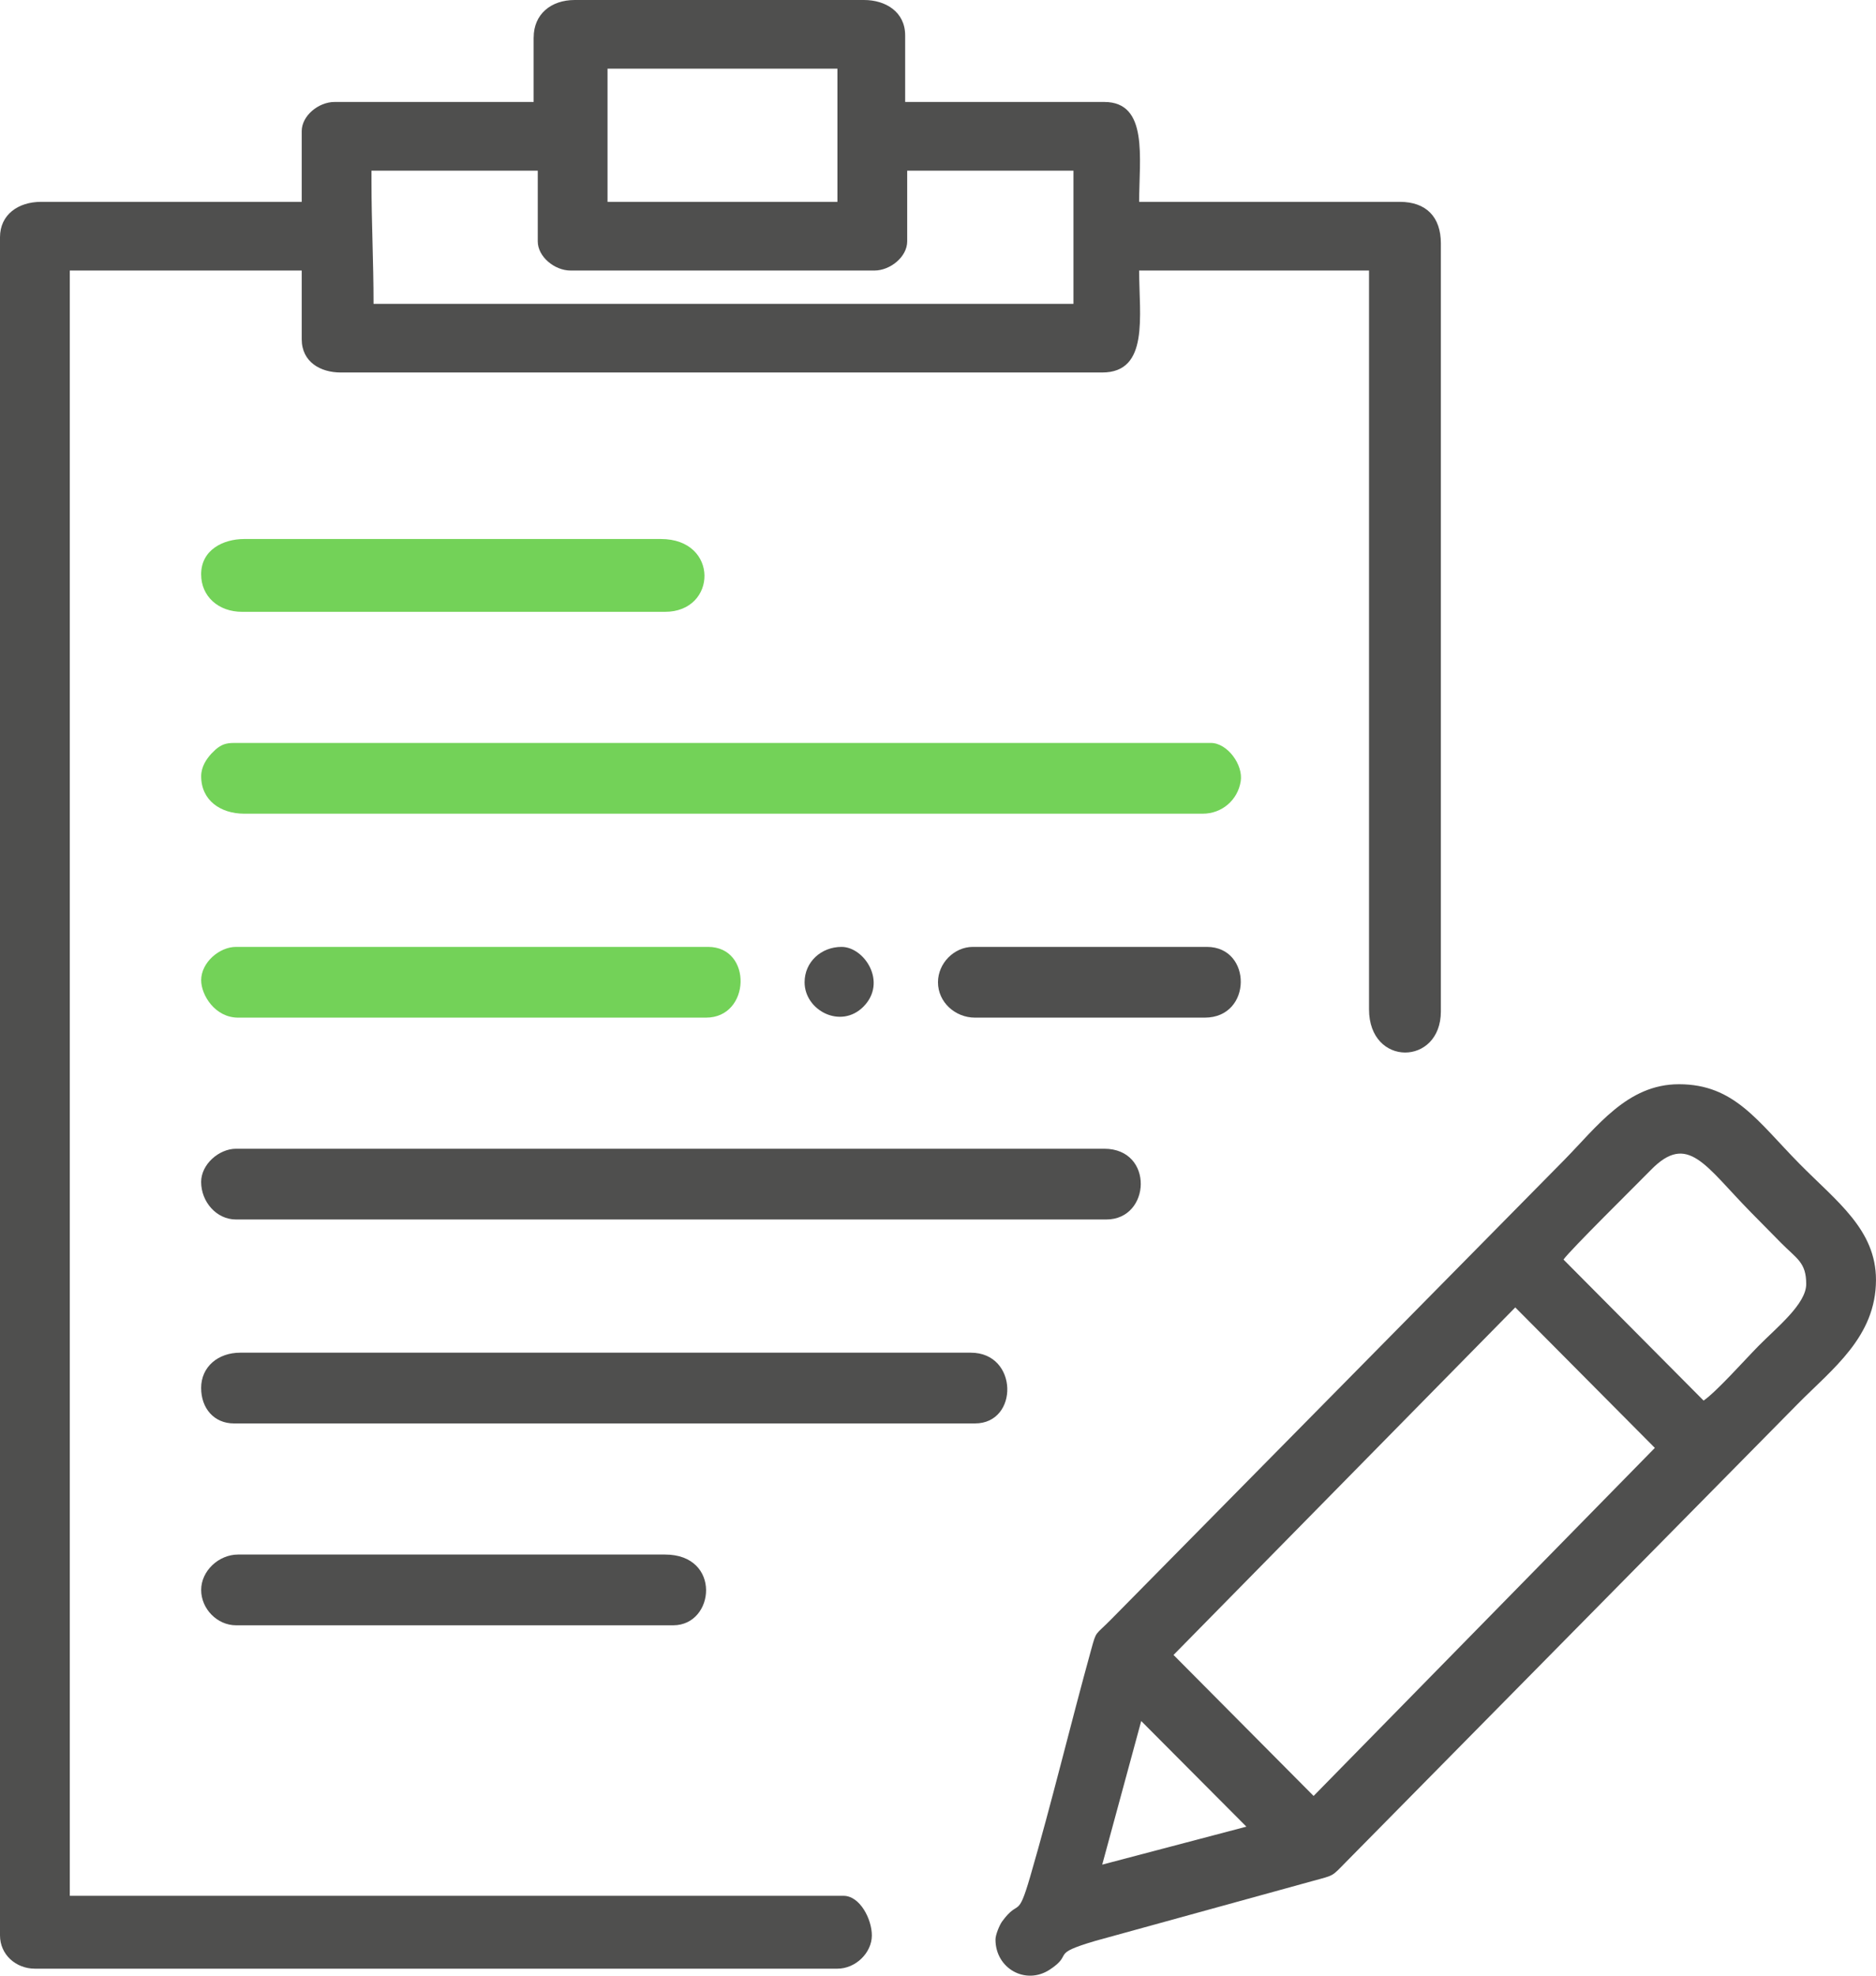 <svg width="95" height="100" viewBox="0 0 95 100" fill="none" xmlns="http://www.w3.org/2000/svg">
<g clip-path="url(#clip0)">
<path fill-rule="evenodd" clip-rule="evenodd" d="M18.812 9.164V8.638H27.232V12.219C27.232 12.994 28.082 13.693 28.894 13.693H44.277C45.09 13.693 45.94 12.994 45.94 12.219V8.638H54.359V15.379H18.916C18.916 13.189 18.812 11.36 18.812 9.164H18.812ZM30.765 3.476H42.407V10.217H30.765V3.476ZM27.023 1.896V5.161H16.942C16.129 5.161 15.279 5.86 15.279 6.636V10.217H2.078C0.919 10.217 0 10.867 0 12.008V97.96C0 98.937 0.808 99.645 1.767 99.645H42.407C43.332 99.645 44.15 98.839 44.15 97.961C44.15 97.135 43.544 95.958 42.718 95.958H3.534V13.693H15.279V17.169C15.279 18.319 16.224 18.854 17.254 18.854H55.815C58.205 18.854 57.686 15.982 57.686 13.693H69.327V51.086C69.327 54.012 72.965 53.96 72.965 51.192V12.323C72.965 10.976 72.217 10.217 70.887 10.217H57.686C57.686 8.012 58.168 5.161 55.919 5.161H45.837V1.791C45.837 0.595 44.838 0 43.758 0H29.103C27.906 0 27.025 0.716 27.025 1.896H27.023Z" fill="#4F4F4E"/>
<path fill-rule="evenodd" clip-rule="evenodd" d="M55.816 94.379L57.791 87.111L63.117 92.457L55.816 94.379H55.816ZM66.521 90.903L59.427 83.766L76.733 66.175L83.801 73.286L66.521 90.902V90.903ZM79.176 63.753C79.486 63.297 82.922 59.912 83.593 59.224C85.481 57.289 86.351 59.017 88.686 61.383C89.214 61.919 89.666 62.376 90.193 62.911C90.989 63.718 91.466 63.893 91.466 64.992C91.466 66.004 89.982 67.18 89.05 68.126C88.391 68.793 86.908 70.458 86.269 70.891L79.176 63.754V63.753ZM50.411 98.171C50.411 99.643 51.945 100.492 53.16 99.693C54.407 98.875 53.11 98.934 55.467 98.239L66.5 95.2C67.588 94.902 67.429 94.989 68.158 94.248L91.024 71.074C92.794 69.28 94.999 67.667 94.999 64.78C94.999 62.237 93.004 60.81 91.128 58.908C88.995 56.746 87.828 54.879 85.021 54.879C82.403 54.879 80.882 57.02 79.175 58.751L56.256 81.977C55.444 82.8 55.528 82.515 55.258 83.492C54.211 87.276 53.249 91.283 52.165 94.999C51.522 97.2 51.618 96.069 50.75 97.251C50.617 97.433 50.411 97.924 50.411 98.171Z" fill="#4F4F4E"/>
<path fill-rule="evenodd" clip-rule="evenodd" d="M10.187 39.289C10.187 40.507 11.163 41.185 12.369 41.185H60.908C61.878 41.185 62.677 40.498 62.829 39.547C62.965 38.695 62.139 37.605 61.324 37.605H11.849C11.44 37.605 11.214 37.687 10.925 37.931L10.712 38.138C10.47 38.399 10.187 38.798 10.187 39.29V39.289Z" fill="#73D258"/>
<path fill-rule="evenodd" clip-rule="evenodd" d="M10.186 59.829C10.186 60.812 10.945 61.725 11.953 61.725H56.023C58.285 61.725 58.45 58.144 55.919 58.144H11.953C11.098 58.144 10.185 58.923 10.185 59.829H10.186Z" fill="#4F4F4E"/>
<path fill-rule="evenodd" clip-rule="evenodd" d="M10.186 70.257C10.186 71.285 10.843 72.048 11.849 72.048H49.371C51.606 72.048 51.572 68.467 49.163 68.467H12.161C11.053 68.467 10.185 69.172 10.185 70.257H10.186Z" fill="#4F4F4E"/>
<path fill-rule="evenodd" clip-rule="evenodd" d="M10.187 49.612C10.187 50.373 10.894 51.508 12.057 51.508H35.755C38.019 51.508 38.117 47.927 35.859 47.927H11.953C11.101 47.927 10.187 48.725 10.187 49.612Z" fill="#73D258"/>
<path fill-rule="evenodd" clip-rule="evenodd" d="M10.186 29.072C10.186 30.179 11.05 30.968 12.265 30.968H33.676C36.327 30.968 36.423 27.282 33.468 27.282H12.368C11.308 27.282 10.185 27.826 10.185 29.072H10.186Z" fill="#73D258"/>
<path fill-rule="evenodd" clip-rule="evenodd" d="M10.187 80.475C10.187 81.437 11.003 82.265 11.953 82.265H34.092C36.209 82.265 36.55 78.684 33.677 78.684H12.057C11.073 78.684 10.187 79.515 10.187 80.475Z" fill="#4F4F4E"/>
<path fill-rule="evenodd" clip-rule="evenodd" d="M47.499 49.717C47.499 50.733 48.378 51.508 49.37 51.508H61.011C63.425 51.508 63.419 47.927 61.115 47.927H49.266C48.317 47.927 47.499 48.754 47.499 49.717Z" fill="#4F4F4E"/>
<path fill-rule="evenodd" clip-rule="evenodd" d="M40.744 49.717C40.744 51.145 42.581 52.109 43.727 50.949C44.947 49.714 43.77 47.927 42.615 47.927C41.587 47.927 40.744 48.687 40.744 49.718L40.744 49.717Z" fill="#4F4F4E"/>
</g>
<defs>
<clipPath id="clip0">
<rect width="95" height="100" fill="white"/>
</clipPath>
</defs>
</svg>
